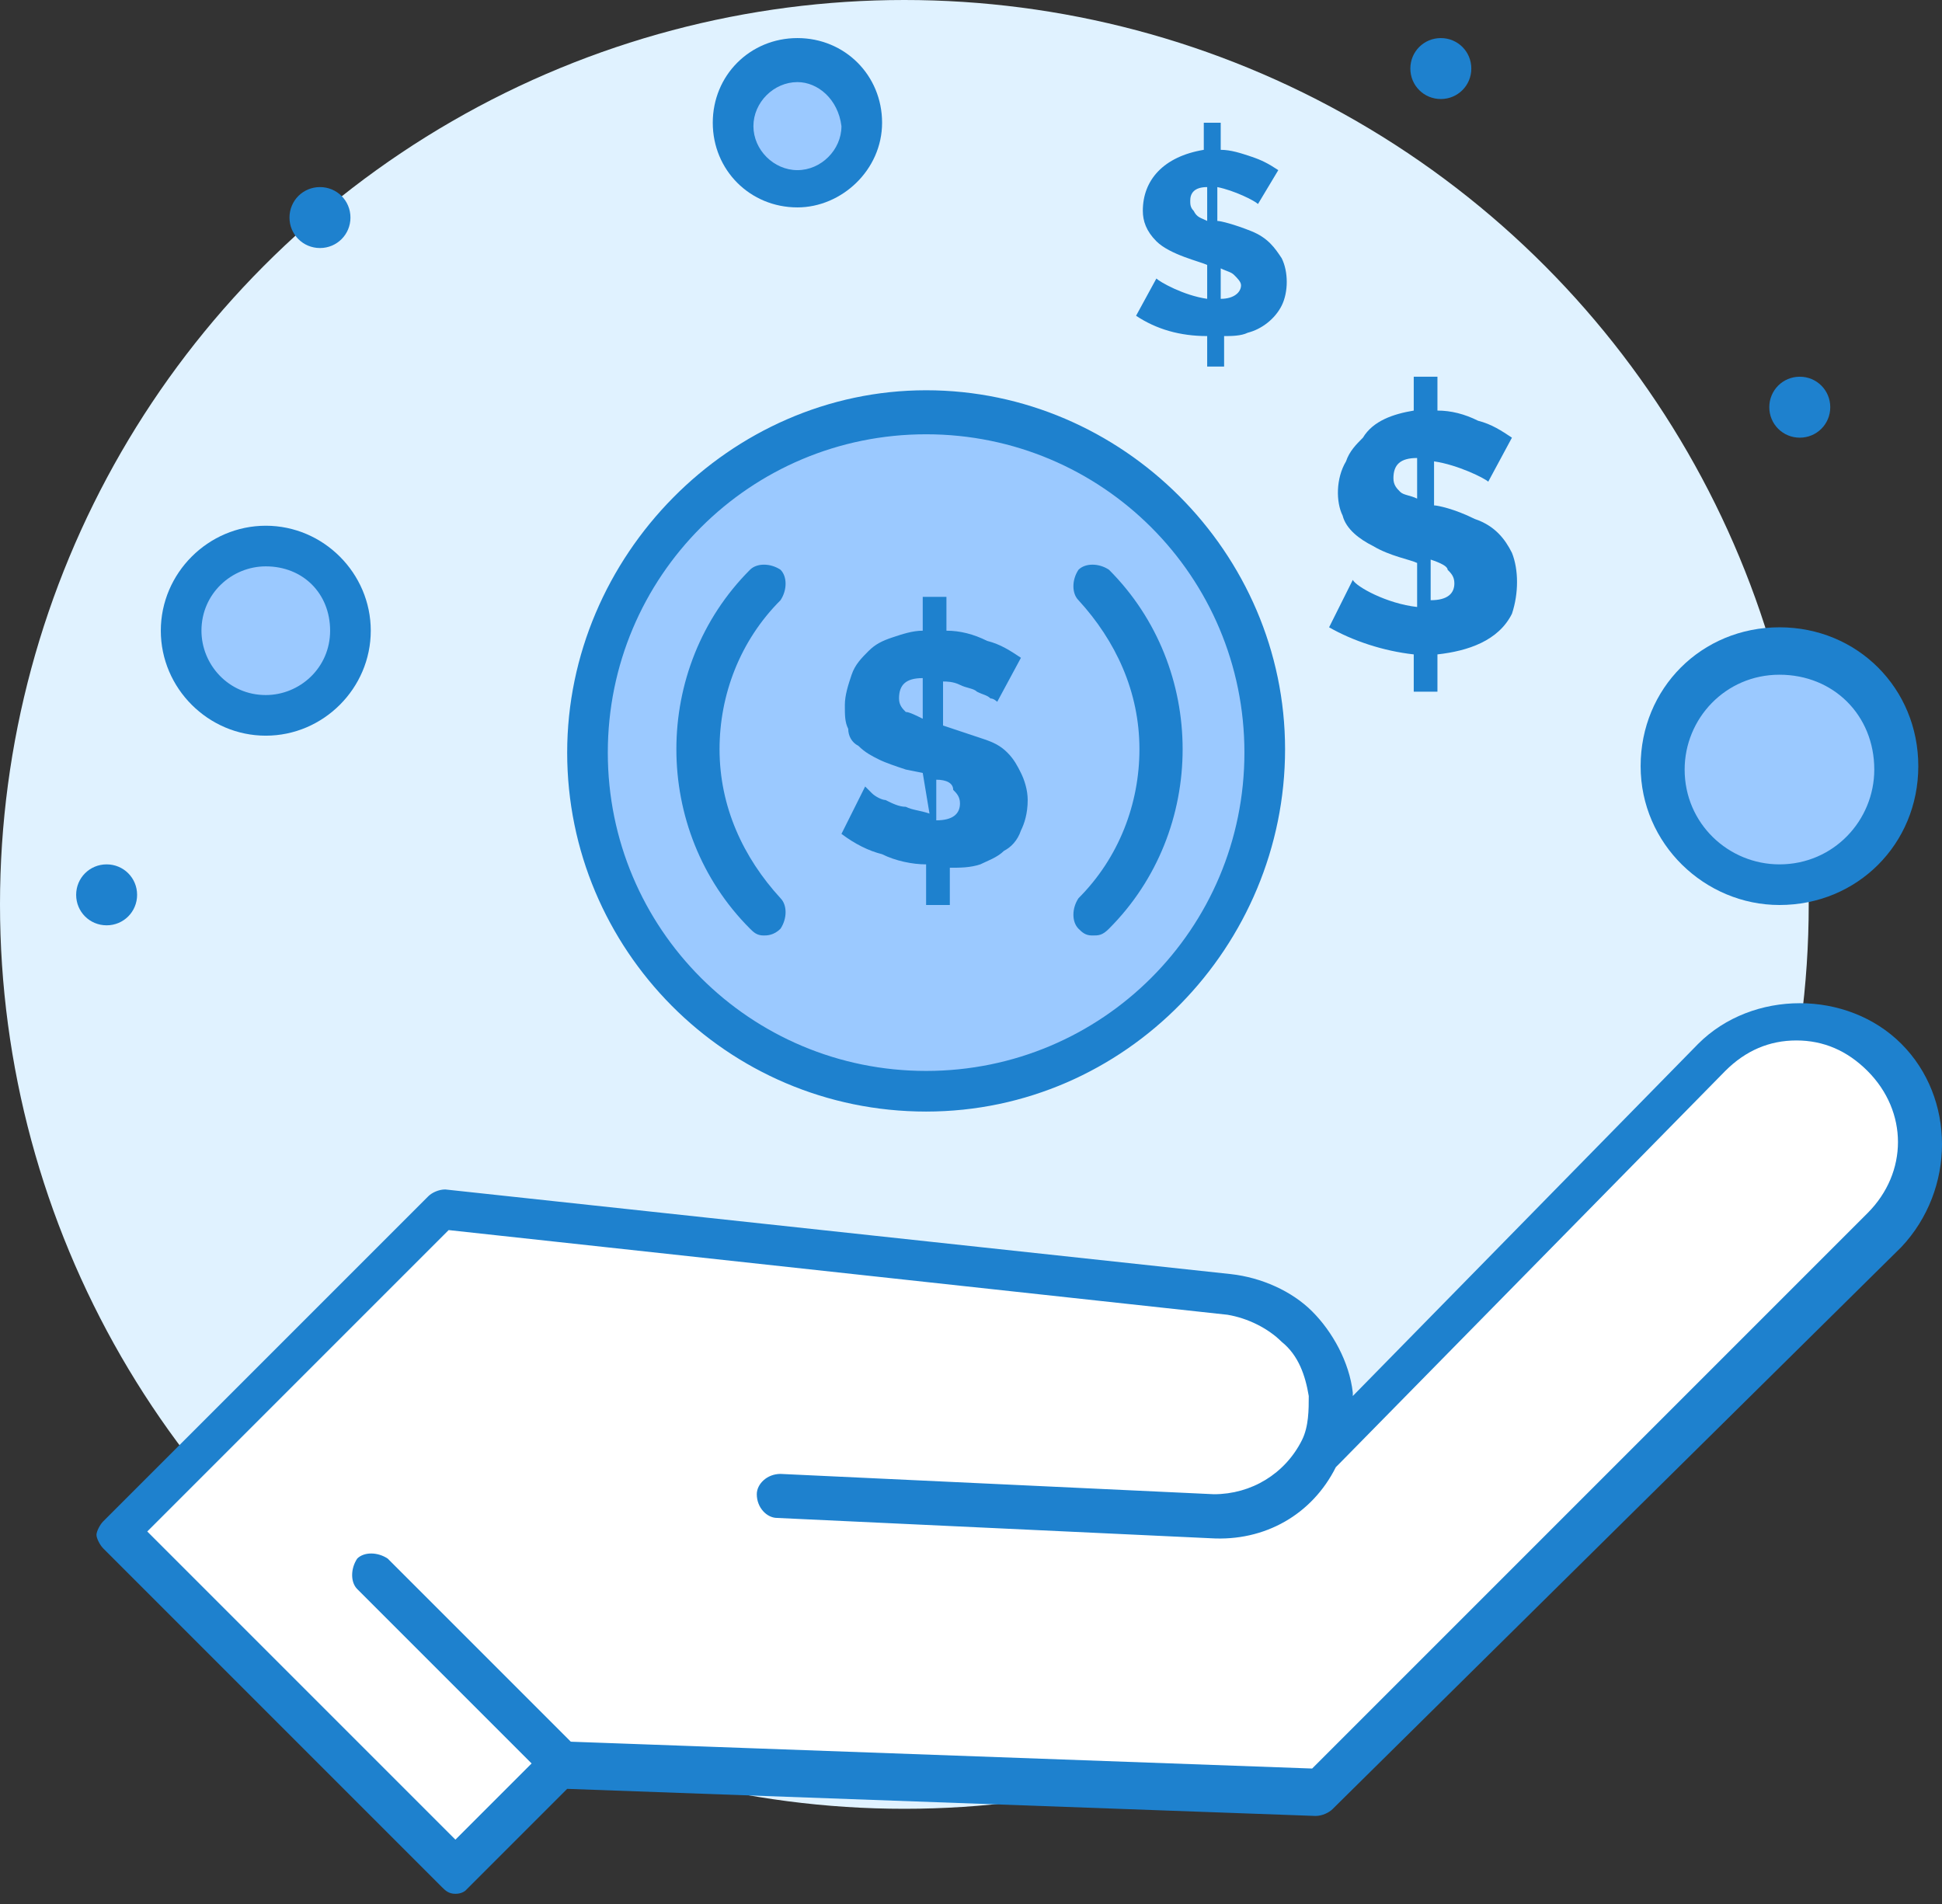 <svg width="102" height="100" viewBox="0 0 102 100" fill="none" xmlns="http://www.w3.org/2000/svg">
<rect x="0" y="0" width="102" height="100" fill="#333333" stroke="none"/>
<circle cx="47.5" cy="47.5" r="47.5" fill="#E0F2FF"/>
<path d="M29.434 92.708L23.92 98.221L6.134 80.436L23.209 63.361L64.65 67.808C68.563 68.163 71.053 72.254 69.63 75.989H69.808L90.083 55.358C92.573 52.867 96.664 52.867 99.154 55.358C101.644 57.847 101.644 61.938 99.154 64.428L69.274 94.131L29.434 92.708Z" fill="white"/>
<path d="M13.96 28.679C16.45 28.679 18.407 30.635 18.407 33.125C18.407 35.615 16.45 37.572 13.96 37.572C11.47 37.572 9.514 35.615 9.514 33.125C9.514 30.635 11.47 28.679 13.96 28.679Z" fill="#9BC9FF"/>
<path d="M93.463 34.192C96.842 34.192 99.51 36.86 99.51 40.24C99.51 43.619 96.842 46.287 93.463 46.287C90.084 46.287 87.416 43.619 87.416 40.24C87.416 37.038 90.084 34.192 93.463 34.192Z" fill="#9BC9FF"/>
<path d="M41.884 3.067C43.662 3.067 45.263 4.49 45.263 6.446C45.263 8.225 43.84 9.826 41.884 9.826C40.105 9.826 38.505 8.403 38.505 6.446C38.505 4.668 39.927 3.067 41.884 3.067Z" fill="#9BC9FF"/>
<path d="M48.642 21.564C58.425 21.564 66.428 29.568 66.428 39.35C66.428 49.133 58.425 57.136 48.642 57.136C38.86 57.136 30.857 49.133 30.857 39.35C30.857 29.568 38.86 21.564 48.642 21.564Z" fill="#9BC9FF"/>
<path d="M94.53 19.786C95.419 19.786 96.131 20.497 96.131 21.387C96.131 22.276 95.419 22.987 94.53 22.987C93.641 22.987 92.929 22.276 92.929 21.387C92.929 20.497 93.641 19.786 94.53 19.786Z" fill="#1E81CE"/>
<path d="M75.677 2C76.566 2 77.278 2.711 77.278 3.601C77.278 4.49 76.566 5.201 75.677 5.201C74.788 5.201 74.076 4.49 74.076 3.601C74.076 2.711 74.788 2 75.677 2Z" fill="#1E81CE"/>
<path d="M74.432 26.189V24.055C73.543 24.055 73.187 24.41 73.187 25.122C73.187 25.477 73.365 25.655 73.543 25.833C73.721 26.011 74.076 26.011 74.432 26.189ZM75.143 29.39V31.524C76.033 31.524 76.388 31.169 76.388 30.635C76.388 30.279 76.21 30.102 76.033 29.924C76.033 29.746 75.677 29.568 75.143 29.39ZM74.254 21.564V19.786H75.499V21.564C76.21 21.564 76.922 21.742 77.633 22.098C78.345 22.276 78.878 22.632 79.412 22.987L78.167 25.299C77.989 25.122 76.566 24.41 75.321 24.232V26.544C75.499 26.544 76.388 26.722 77.456 27.256C78.523 27.612 79.056 28.323 79.412 29.035C79.768 29.924 79.768 31.169 79.412 32.236C78.701 33.659 77.1 34.192 75.499 34.37V36.327H74.254V34.37C72.653 34.192 71.053 33.659 69.808 32.947L71.053 30.457C71.231 30.813 72.831 31.702 74.432 31.88V29.568C74.076 29.39 73.009 29.212 72.12 28.679C71.408 28.323 70.697 27.79 70.519 27.078C70.163 26.367 70.163 25.122 70.697 24.232C70.875 23.699 71.231 23.343 71.586 22.987C72.12 22.098 73.187 21.742 74.254 21.564Z" fill="#1E81CE"/>
<path d="M63.405 11.604V9.826C62.693 9.826 62.515 10.181 62.515 10.537C62.515 10.715 62.515 10.893 62.693 11.071C62.871 11.426 63.049 11.426 63.405 11.604ZM64.116 14.094V15.695C64.828 15.695 65.183 15.339 65.183 14.984C65.183 14.806 65.005 14.628 64.828 14.45C64.65 14.272 64.472 14.272 64.116 14.094ZM59.67 16.584L60.737 14.628C60.915 14.806 62.16 15.517 63.405 15.695V13.916C63.049 13.739 61.448 13.383 60.737 12.671C60.203 12.138 60.025 11.604 60.025 11.071C60.025 9.47 61.093 8.225 63.227 7.869V6.446H64.116V7.869C64.65 7.869 65.183 8.047 65.717 8.225C66.25 8.403 66.606 8.581 67.14 8.936L66.073 10.715C65.895 10.537 64.828 10.004 63.938 9.826V11.604C64.116 11.604 64.828 11.782 65.717 12.138C66.606 12.494 66.962 13.027 67.318 13.561C67.673 14.272 67.673 15.339 67.318 16.051C66.962 16.762 66.25 17.296 65.539 17.474C65.183 17.651 64.65 17.651 64.294 17.651V19.252H63.405V17.651C61.982 17.651 60.737 17.296 59.67 16.584Z" fill="#1E81CE"/>
<path d="M48.465 37.75V35.615C47.575 35.615 47.22 35.971 47.22 36.682C47.22 37.038 47.398 37.216 47.575 37.394C47.753 37.394 48.109 37.572 48.465 37.75ZM49.176 40.951V43.085C50.065 43.085 50.421 42.73 50.421 42.196C50.421 41.84 50.243 41.663 50.065 41.485C50.065 41.129 49.71 40.951 49.176 40.951ZM48.465 40.595L47.575 40.417C47.042 40.24 46.508 40.062 46.153 39.884C45.797 39.706 45.441 39.528 45.085 39.172C44.73 38.995 44.552 38.639 44.552 38.283C44.374 37.927 44.374 37.572 44.374 37.038C44.374 36.505 44.552 35.971 44.73 35.437C44.907 34.904 45.263 34.548 45.619 34.192C45.975 33.837 46.33 33.659 46.864 33.481C47.398 33.303 47.931 33.125 48.465 33.125V31.347H49.71V33.125C50.421 33.125 51.133 33.303 51.844 33.659C52.555 33.837 53.089 34.192 53.623 34.548L52.377 36.86C52.377 36.86 52.2 36.682 52.022 36.682C51.844 36.505 51.666 36.505 51.31 36.327C51.133 36.149 50.777 36.149 50.421 35.971C50.065 35.793 49.71 35.793 49.532 35.793V38.105L50.065 38.283C50.599 38.461 51.133 38.639 51.666 38.817C52.2 38.995 52.555 39.172 52.911 39.528C53.267 39.884 53.445 40.24 53.623 40.595C53.8 40.951 53.978 41.485 53.978 42.018C53.978 42.73 53.8 43.263 53.623 43.619C53.445 44.153 53.089 44.508 52.733 44.686C52.377 45.042 51.844 45.22 51.488 45.398C50.955 45.575 50.421 45.575 49.888 45.575V47.532H48.642V45.398C47.931 45.398 47.042 45.22 46.33 44.864C45.619 44.686 44.907 44.33 44.196 43.797L45.441 41.307C45.441 41.307 45.619 41.485 45.797 41.663C45.975 41.84 46.33 42.018 46.508 42.018C46.864 42.196 47.22 42.374 47.575 42.374C47.931 42.552 48.287 42.552 48.82 42.73L48.465 40.595Z" fill="#1E81CE"/>
<path d="M16.806 9.826C17.695 9.826 18.407 10.537 18.407 11.427C18.407 12.316 17.695 13.027 16.806 13.027C15.916 13.027 15.205 12.316 15.205 11.427C15.205 10.537 15.916 9.826 16.806 9.826Z" fill="#1E81CE"/>
<path d="M5.601 45.398C6.49 45.398 7.201 46.109 7.201 46.998C7.201 47.888 6.49 48.599 5.601 48.599C4.711 48.599 4 47.888 4 46.998C4 46.109 4.711 45.398 5.601 45.398Z" fill="#1E81CE"/>
<path d="M40.105 49.133C39.749 49.133 39.572 48.955 39.394 48.777C34.236 43.619 34.236 35.082 39.394 29.924C39.749 29.568 40.461 29.568 40.995 29.924C41.35 30.279 41.35 30.991 40.995 31.524C38.86 33.659 37.793 36.505 37.793 39.35C37.793 42.374 39.038 45.042 40.995 47.176C41.35 47.532 41.35 48.243 40.995 48.777C40.639 49.133 40.283 49.133 40.105 49.133Z" fill="#1E81CE"/>
<path d="M57.358 49.133C57.002 49.133 56.824 48.955 56.646 48.777C56.29 48.421 56.29 47.71 56.646 47.176C58.78 45.042 59.847 42.196 59.847 39.35C59.847 36.327 58.602 33.659 56.646 31.524C56.29 31.169 56.29 30.457 56.646 29.924C57.002 29.568 57.713 29.568 58.247 29.924C63.405 35.082 63.405 43.619 58.247 48.777C57.891 49.133 57.713 49.133 57.358 49.133Z" fill="#1E81CE"/>
<path d="M48.642 58.381C38.149 58.381 29.79 49.844 29.79 39.528C29.79 29.212 38.327 20.497 48.642 20.497C58.958 20.497 67.496 29.035 67.496 39.35C67.496 49.666 59.136 58.381 48.642 58.381ZM48.642 22.809C39.394 22.809 31.924 30.279 31.924 39.528C31.924 48.777 39.394 56.247 48.642 56.247C57.891 56.247 65.361 48.777 65.361 39.528C65.361 30.279 57.891 22.809 48.642 22.809Z" fill="#1E81CE"/>
<path d="M13.96 38.639C10.936 38.639 8.446 36.149 8.446 33.125C8.446 30.102 10.936 27.612 13.96 27.612C16.984 27.612 19.474 30.102 19.474 33.125C19.474 36.149 16.984 38.639 13.96 38.639ZM13.96 29.746C12.181 29.746 10.581 31.169 10.581 33.125C10.581 34.904 12.004 36.505 13.96 36.505C15.739 36.505 17.339 35.082 17.339 33.125C17.339 31.169 15.916 29.746 13.96 29.746Z" fill="#1E81CE"/>
<path d="M41.884 10.893C39.394 10.893 37.437 8.936 37.437 6.446C37.437 3.956 39.394 2 41.884 2C44.374 2 46.33 3.956 46.33 6.446C46.33 8.936 44.196 10.893 41.884 10.893ZM41.884 4.312C40.639 4.312 39.572 5.379 39.572 6.624C39.572 7.869 40.639 8.936 41.884 8.936C43.129 8.936 44.196 7.869 44.196 6.624C44.018 5.201 42.951 4.312 41.884 4.312Z" fill="#1E81CE"/>
<path d="M93.463 47.532C89.55 47.532 86.171 44.33 86.171 40.24C86.171 36.149 89.372 32.947 93.463 32.947C97.554 32.947 100.755 36.149 100.755 40.24C100.755 44.33 97.554 47.532 93.463 47.532ZM93.463 35.437C90.617 35.437 88.483 37.75 88.483 40.417C88.483 43.263 90.795 45.398 93.463 45.398C96.309 45.398 98.443 43.085 98.443 40.417C98.443 37.572 96.309 35.437 93.463 35.437Z" fill="#1E81CE"/>
<path d="M29.434 93.775C29.078 93.775 28.9 93.597 28.722 93.419L18.762 83.459C18.407 83.103 18.407 82.392 18.762 81.859C19.118 81.503 19.829 81.503 20.363 81.859L30.323 91.819C30.679 92.174 30.679 92.886 30.323 93.419C30.145 93.775 29.79 93.775 29.434 93.775Z" fill="#1E81CE"/>
<path d="M23.92 99.466C23.564 99.466 23.387 99.289 23.209 99.111L5.423 81.325C5.245 81.147 5.067 80.791 5.067 80.614C5.067 80.436 5.245 80.08 5.423 79.902L22.497 62.828C22.675 62.65 23.031 62.472 23.387 62.472L64.65 66.918C66.25 67.096 67.851 67.808 68.918 68.875C69.986 69.942 70.875 71.543 71.053 73.143V73.321L89.194 54.824C90.617 53.401 92.573 52.69 94.53 52.69C96.486 52.69 98.443 53.401 99.866 54.824C102.711 57.67 102.711 62.472 99.866 65.496L69.986 95.02C69.808 95.198 69.452 95.376 69.096 95.376L29.79 93.953L24.454 99.289C24.454 99.289 24.276 99.466 23.92 99.466ZM7.735 80.436L23.92 96.621L28.722 91.819C28.9 91.641 29.256 91.463 29.612 91.463L68.918 92.886L98.087 63.717C100.221 61.583 100.221 58.381 98.087 56.247C97.02 55.18 95.775 54.646 94.352 54.646C92.929 54.646 91.684 55.18 90.617 56.247L70.341 76.878L70.163 77.056C68.918 79.546 66.428 80.969 63.583 80.791L40.817 79.724C40.283 79.724 39.749 79.191 39.749 78.479C39.749 77.946 40.283 77.412 40.995 77.412L63.76 78.479C65.717 78.479 67.495 77.412 68.385 75.633C68.74 74.922 68.74 74.033 68.74 73.321C68.563 72.254 68.207 71.187 67.318 70.475C66.606 69.764 65.539 69.231 64.472 69.053L23.564 64.606L7.735 80.436Z" fill="#1E81CE"/>
</svg>
